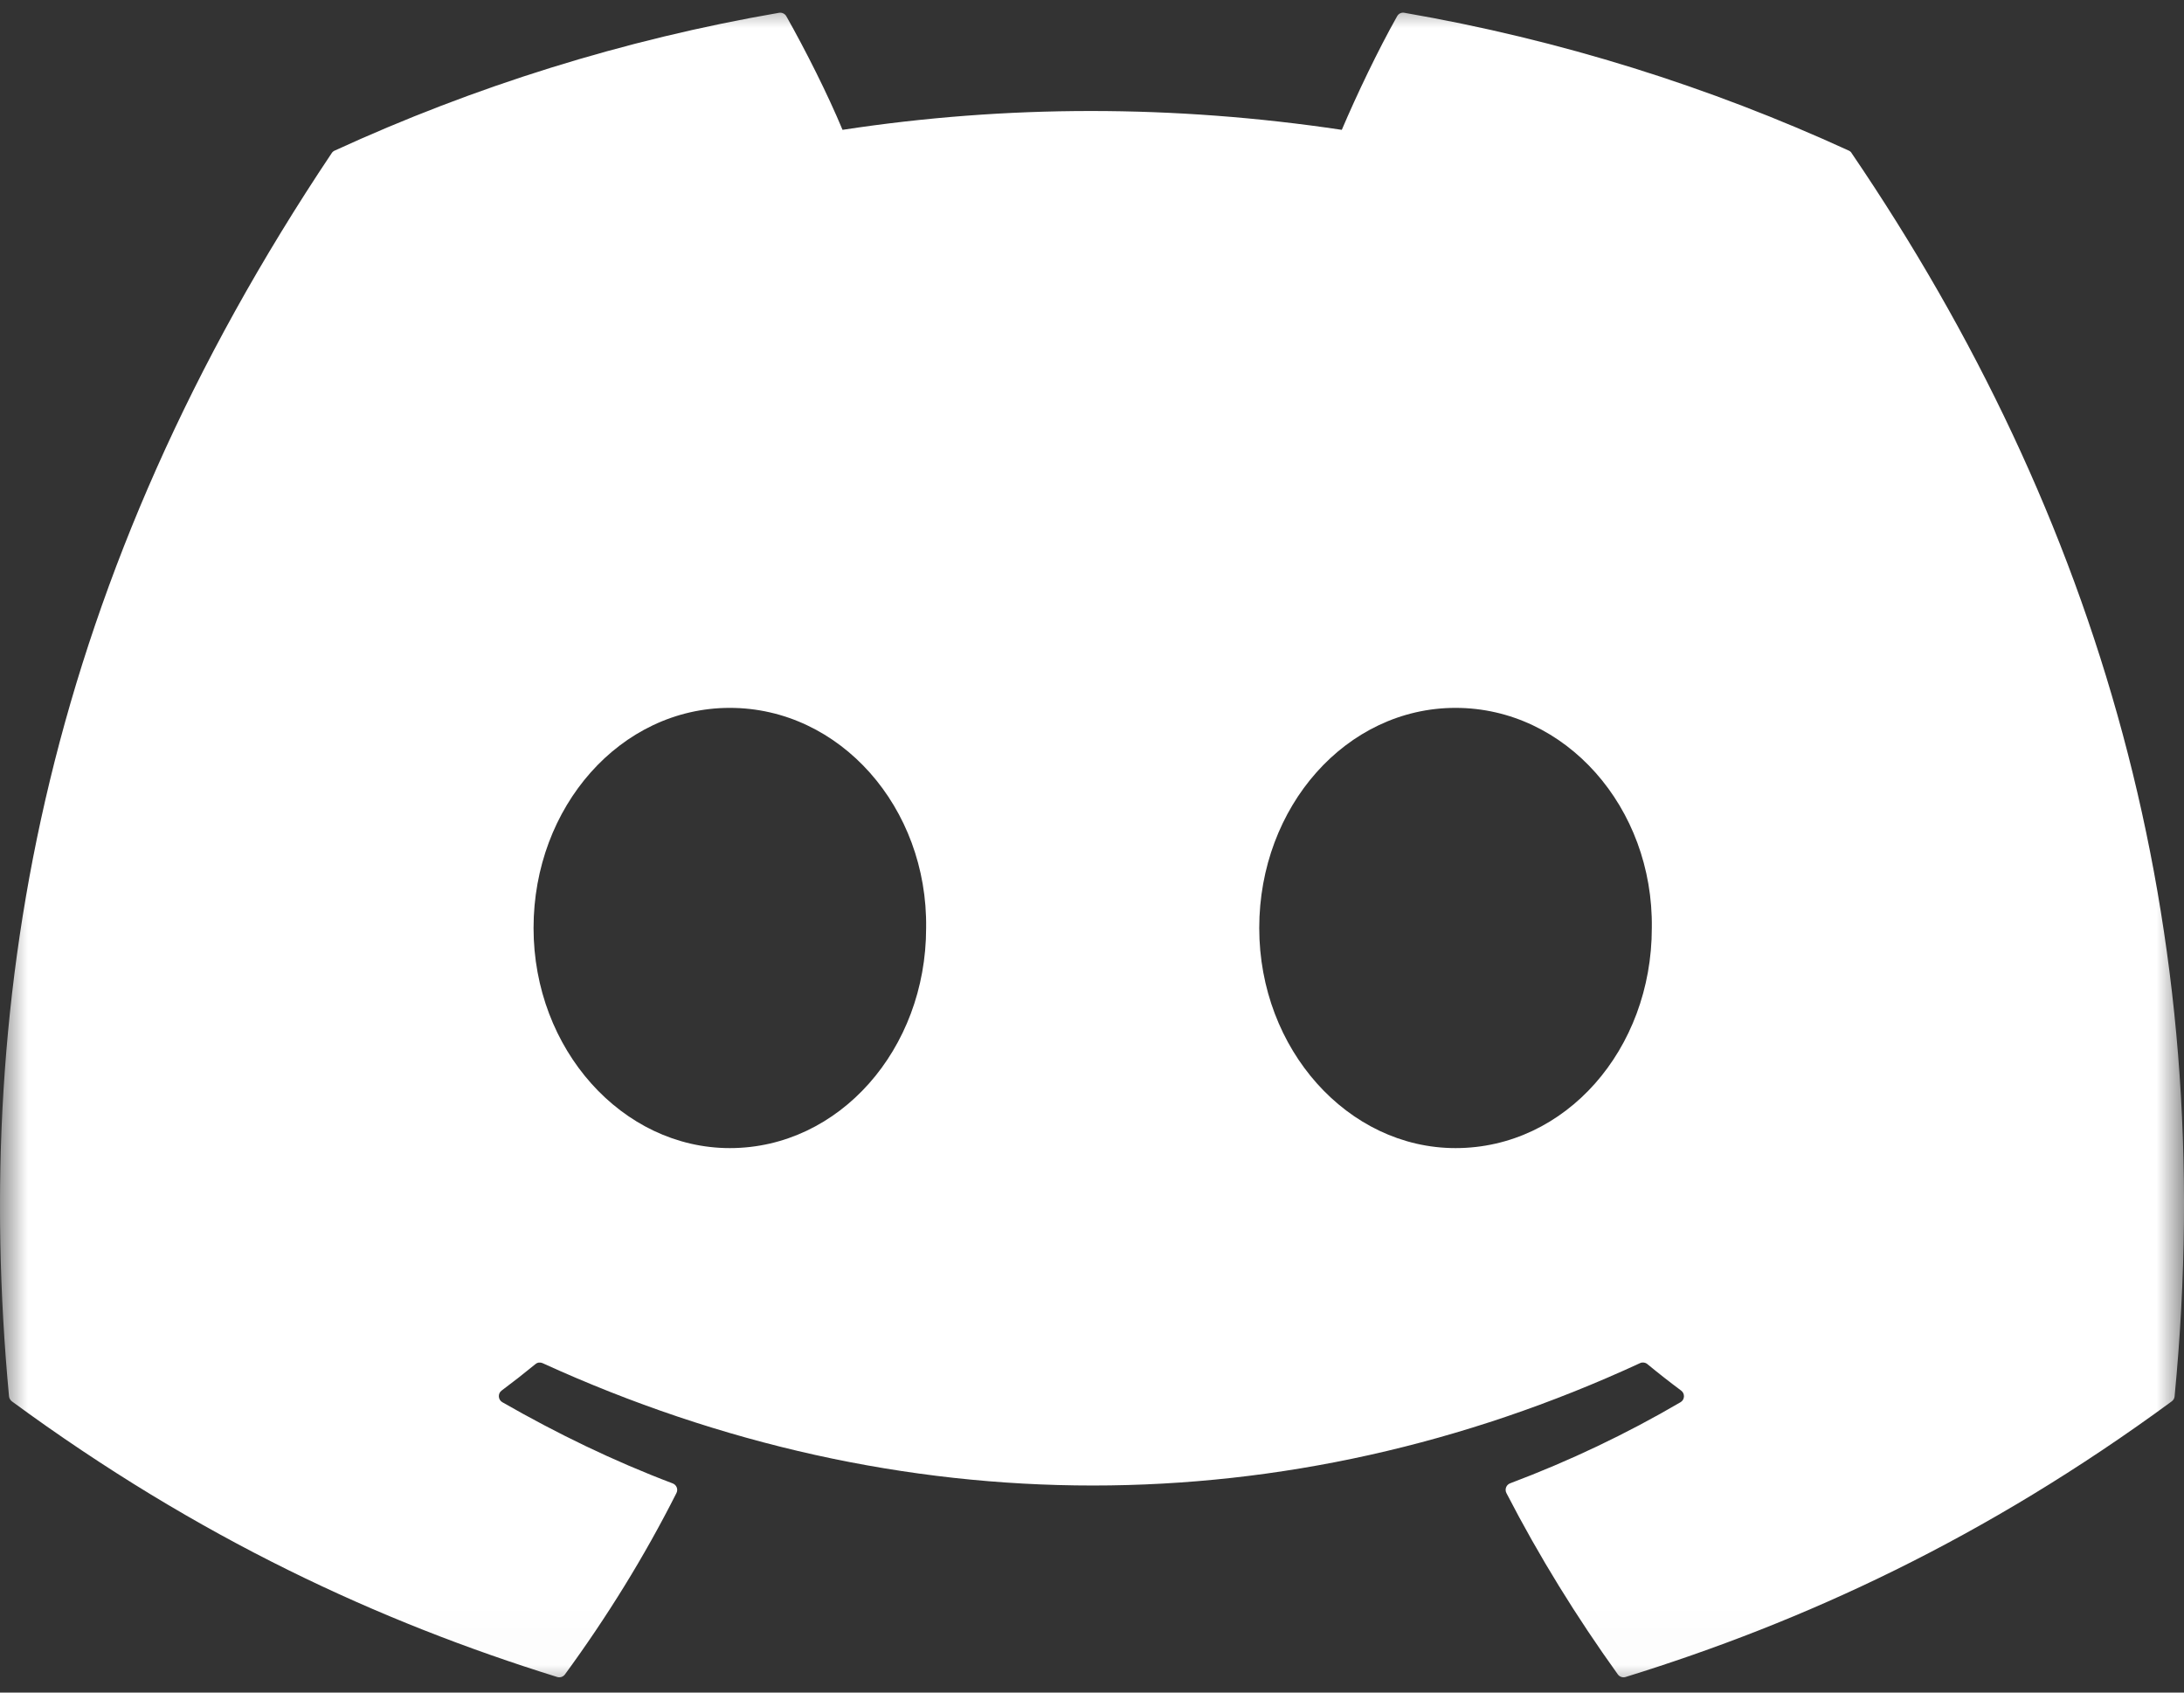 <svg width="40" height="31" viewBox="0 0 40 31" fill="none" xmlns="http://www.w3.org/2000/svg">
<rect x="0" y="0" width="40" height="31" fill="#333333" stroke="none"/>
<g clip-path="url(#clip0_254_728)">
<mask id="mask0_254_728" style="mask-type:luminance" maskUnits="userSpaceOnUse" x="0" y="0" width="40" height="31">
<path d="M40 0H0V30.986H40V0Z" fill="white"/>
</mask>
<g mask="url(#mask0_254_728)">
<path d="M33.862 2.759C31.312 1.589 28.578 0.728 25.72 0.234C25.668 0.224 25.616 0.248 25.589 0.296C25.237 0.921 24.848 1.737 24.575 2.378C21.501 1.918 18.442 1.918 15.431 2.378C15.158 1.723 14.754 0.921 14.401 0.296C14.374 0.25 14.322 0.226 14.27 0.234C11.413 0.726 8.679 1.588 6.128 2.759C6.106 2.769 6.087 2.785 6.075 2.805C0.889 10.553 -0.532 18.109 0.165 25.573C0.168 25.609 0.189 25.644 0.217 25.666C3.639 28.179 6.953 29.704 10.206 30.715C10.258 30.731 10.313 30.712 10.346 30.669C11.115 29.618 11.801 28.511 12.389 27.346C12.424 27.277 12.391 27.196 12.32 27.169C11.232 26.757 10.196 26.253 9.2 25.682C9.121 25.636 9.114 25.523 9.187 25.469C9.397 25.312 9.606 25.149 9.807 24.984C9.843 24.953 9.893 24.947 9.936 24.966C16.482 27.955 23.569 27.955 30.038 24.966C30.081 24.946 30.131 24.952 30.169 24.982C30.369 25.147 30.579 25.312 30.79 25.469C30.863 25.523 30.858 25.636 30.779 25.682C29.783 26.265 28.747 26.757 27.657 27.168C27.587 27.195 27.555 27.277 27.59 27.346C28.19 28.509 28.876 29.617 29.631 30.668C29.663 30.712 29.72 30.731 29.772 30.715C33.04 29.704 36.354 28.179 39.776 25.666C39.806 25.644 39.825 25.611 39.828 25.574C40.662 16.946 38.431 9.451 33.914 2.807C33.903 2.785 33.884 2.769 33.862 2.759ZM13.367 21.028C11.396 21.028 9.772 19.219 9.772 16.997C9.772 14.775 11.364 12.965 13.367 12.965C15.385 12.965 16.993 14.79 16.962 16.997C16.962 19.219 15.369 21.028 13.367 21.028ZM26.658 21.028C24.687 21.028 23.063 19.219 23.063 16.997C23.063 14.775 24.656 12.965 26.658 12.965C28.676 12.965 30.284 14.79 30.253 16.997C30.253 19.219 28.676 21.028 26.658 21.028Z" fill="white"/>
</g>
</g>
<defs>
<clipPath id="clip0_254_728">
<rect width="40" height="30.986" fill="white"/>
</clipPath>
</defs>
</svg>
